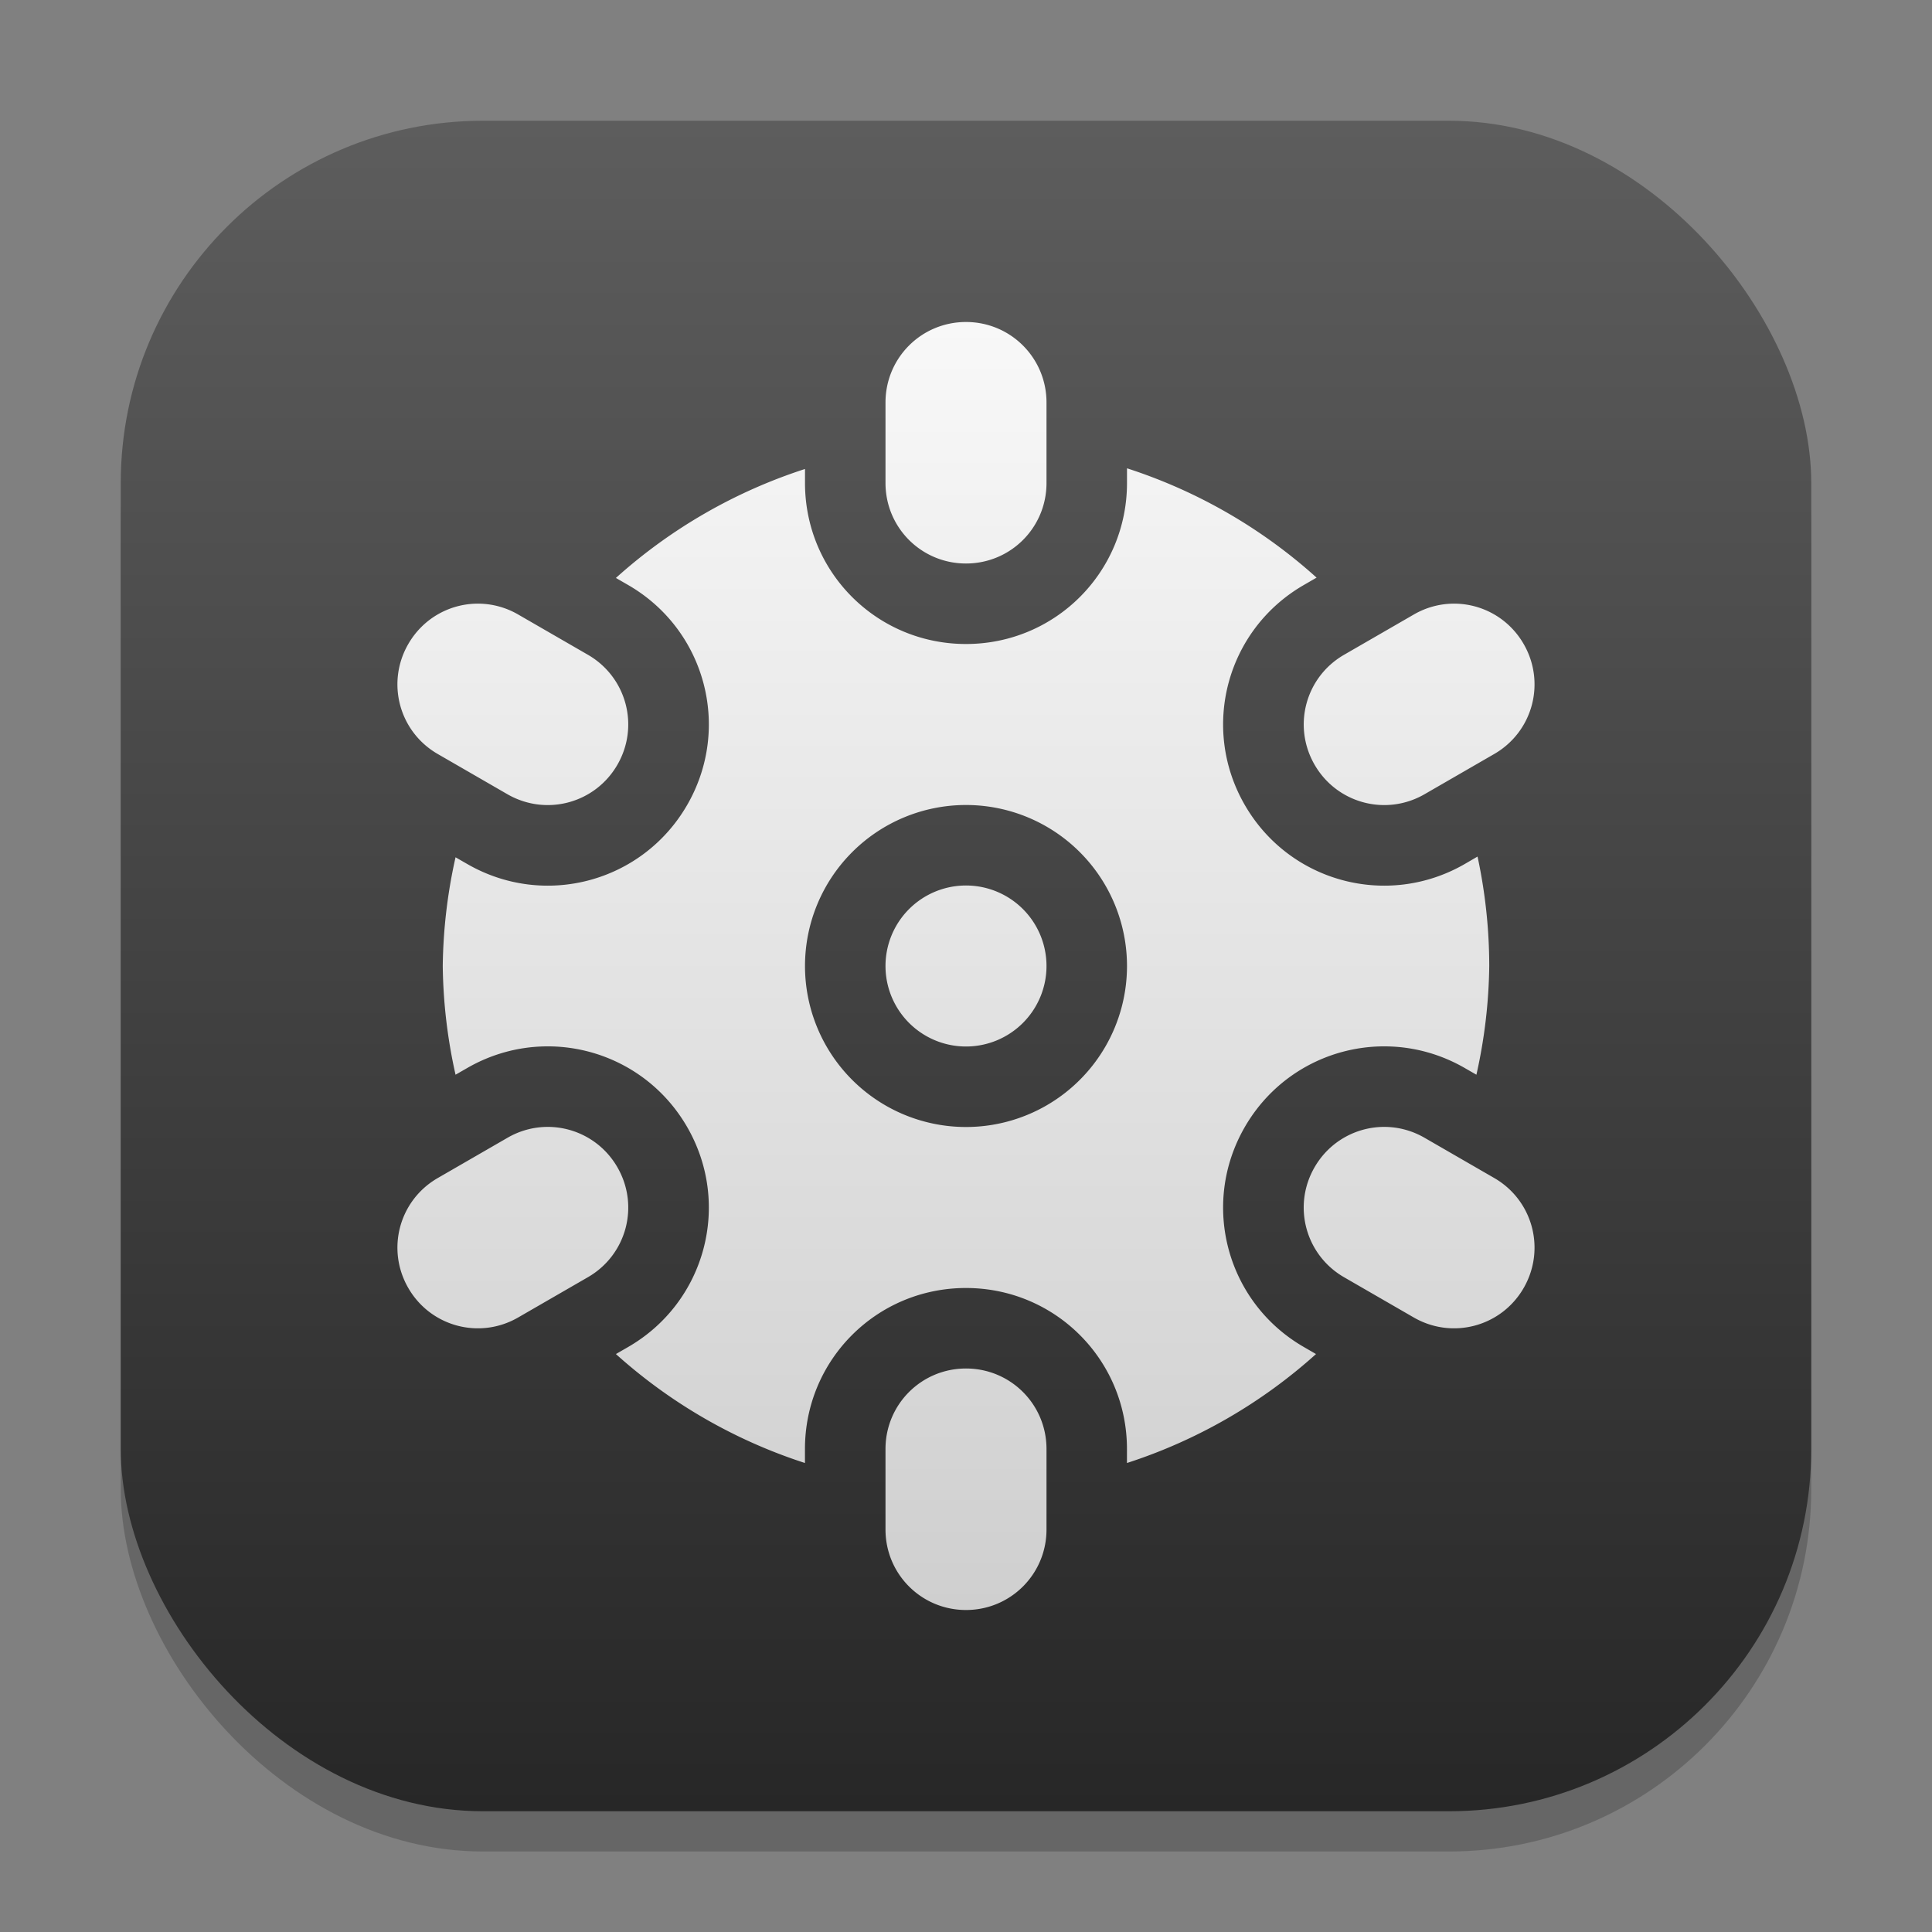 <?xml version="1.0" encoding="UTF-8" standalone="no"?>
<!-- Created with Inkscape (http://www.inkscape.org/) -->

<svg
   width="48"
   height="48"
   viewBox="0 0 48 48"
   version="1.1"
   id="svg1"
   inkscape:version="1.4.2 (ebf0e940d0, 2025-05-08)"
   sodipodi:docname="kmines.svg"
   xmlns:inkscape="http://www.inkscape.org/namespaces/inkscape"
   xmlns:sodipodi="http://sodipodi.sourceforge.net/DTD/sodipodi-0.dtd"
   xmlns:xlink="http://www.w3.org/1999/xlink"
   xmlns="http://www.w3.org/2000/svg"
   xmlns:svg="http://www.w3.org/2000/svg">
  <rect x="0" y="0" width="48" height="48" fill="#808080" stroke="none"/>
  <sodipodi:namedview
     id="namedview1"
     pagecolor="#ffffff"
     bordercolor="#000000"
     borderopacity="0.25"
     inkscape:showpageshadow="2"
     inkscape:pageopacity="0.0"
     inkscape:pagecheckerboard="0"
     inkscape:deskcolor="#d1d1d1"
     inkscape:document-units="px"
     inkscape:zoom="16.5625"
     inkscape:cx="24"
     inkscape:cy="24"
     inkscape:window-width="1920"
     inkscape:window-height="1010"
     inkscape:window-x="0"
     inkscape:window-y="0"
     inkscape:window-maximized="1"
     inkscape:current-layer="svg1" />
  <defs
     id="defs1">
    <linearGradient
       inkscape:collect="always"
       xlink:href="#4852"
       id="linearGradient4"
       x1="16"
       y1="30"
       x2="16"
       y2="2"
       gradientUnits="userSpaceOnUse"
       gradientTransform="scale(1.5)" />
    <linearGradient
       inkscape:collect="always"
       id="4852">
      <stop
         style="stop-color:#272727;stop-opacity:1;"
         offset="0"
         id="stop14555" />
      <stop
         style="stop-color:#5d5d5d;stop-opacity:1;"
         offset="1"
         id="stop14557" />
    </linearGradient>
    <linearGradient
       id="linearGradient5"
       inkscape:collect="always">
      <stop
         style="stop-color:#cfcfcf;stop-opacity:1;"
         offset="0"
         id="stop4" />
      <stop
         style="stop-color:#f8f8f8;stop-opacity:1;"
         offset="1"
         id="stop5" />
    </linearGradient>
    <linearGradient
       inkscape:collect="always"
       xlink:href="#linearGradient5"
       id="linearGradient9629"
       x1="24"
       y1="40"
       x2="24"
       y2="8"
       gradientUnits="userSpaceOnUse"
       gradientTransform="translate(-4.3410948e-4)" />
  </defs>
  <rect
     style="opacity:0.2;fill:#000000;stroke-width:3.675"
     id="rect1"
     width="42"
     height="42"
     x="3"
     y="4"
     ry="9" />
  <rect
     style="fill:url(#linearGradient4);stroke-width:1.5"
     id="rect2"
     width="42"
     height="42"
     x="3"
     y="3"
     ry="9" />
  <path
     id="path9265"
     style="fill:url(#linearGradient9629);fill-opacity:1;stroke-width:5.2;stroke-linecap:round;stroke-linejoin:round"
     d="m 24,8 c -1.108,0 -2,0.892 -2,2 v 2 c 0,1.108 0.892,2 2,2 1.108,0 2,-0.892 2,-2 v -2 c 0,-1.108 -0.892,-2 -2,-2 z m 4,3.635 V 12 c 0,2.216 -1.784,4 -4,4 -2.216,0 -4,-1.784 -4,-4 V 11.652 A 13,13 0 0 0 15.302,14.359 l 0.305,0.176 C 17.526,15.643 18.18,18.081 17.072,20 15.964,21.919 13.526,22.573 11.607,21.465 L 11.318,21.299 A 13,13 0 0 0 11,24 a 13,13 0 0 0 0.318,2.701 l 0.289,-0.166 c 0.6,-0.346 1.25,-0.52 1.895,-0.537 1.418,-0.038 2.809,0.683 3.57,2.002 1.108,1.919 0.454,4.357 -1.465,5.465 L 15.302,33.641 a 13,13 0 0 0 4.697,2.707 V 36 c 0,-2.216 1.784,-4 4,-4 2.216,0 4,1.784 4,4 v 0.348 a 13,13 0 0 0 4.697,-2.707 L 32.392,33.465 C 30.473,32.357 29.819,29.919 30.927,28 c 0.762,-1.319 2.152,-2.04 3.57,-2.002 0.645,0.017 1.295,0.191 1.895,0.537 l 0.289,0.166 A 13,13 0 0 0 37,24 13,13 0 0 0 36.709,21.281 l -0.316,0.184 C 34.473,22.573 32.035,21.919 30.927,20 29.819,18.081 30.473,15.643 32.392,14.535 l 0.318,-0.184 A 13,13 0 0 0 28,11.635 Z M 11.927,14.998 C 11.218,14.979 10.525,15.34 10.144,16 c -0.554,0.96 -0.229,2.178 0.73,2.732 l 1.732,1 C 13.567,20.286 14.785,19.96 15.339,19 c 0.554,-0.96 0.227,-2.178 -0.732,-2.732 l -1.732,-1 C 12.575,15.094 12.25,15.007 11.927,14.998 Z m 24.145,0 c -0.322,0.009 -0.647,0.096 -0.947,0.27 l -1.732,1 c -0.96,0.554 -1.286,1.773 -0.732,2.732 0.554,0.96 1.773,1.286 2.732,0.732 l 1.732,-1 C 38.084,18.178 38.409,16.96 37.855,16 37.474,15.34 36.781,14.979 36.072,14.998 Z M 24,20 a 4,4 0 0 1 4,4 4,4 0 0 1 -4,4 4,4 0 0 1 -4,-4 4,4 0 0 1 4,-4 z m 0,2 a 2,2 0 0 0 -2,2 2,2 0 0 0 2,2 2,2 0 0 0 2,-2 2,2 0 0 0 -2,-2 z m -10.445,5.998 c -0.322,0.009 -0.647,0.096 -0.947,0.27 l -1.732,1 C 9.915,29.822 9.59,31.04 10.144,32 c 0.554,0.96 1.771,1.286 2.73,0.732 l 1.732,-1 C 15.567,31.178 15.893,29.96 15.339,29 14.959,28.34 14.263,27.979 13.554,27.998 Z m 20.891,0 C 33.736,27.979 33.041,28.34 32.66,29 c -0.554,0.96 -0.227,2.178 0.732,2.732 l 1.732,1 C 36.084,33.286 37.301,32.96 37.855,32 38.409,31.04 38.084,29.822 37.125,29.268 l -1.732,-1 C 35.092,28.094 34.767,28.007 34.445,27.998 Z M 24,34 c -1.108,0 -2,0.892 -2,2 v 2 c 0,1.108 0.892,2 2,2 1.108,0 2,-0.892 2,-2 v -2 c 0,-1.108 -0.892,-2 -2,-2 z" />
</svg>
